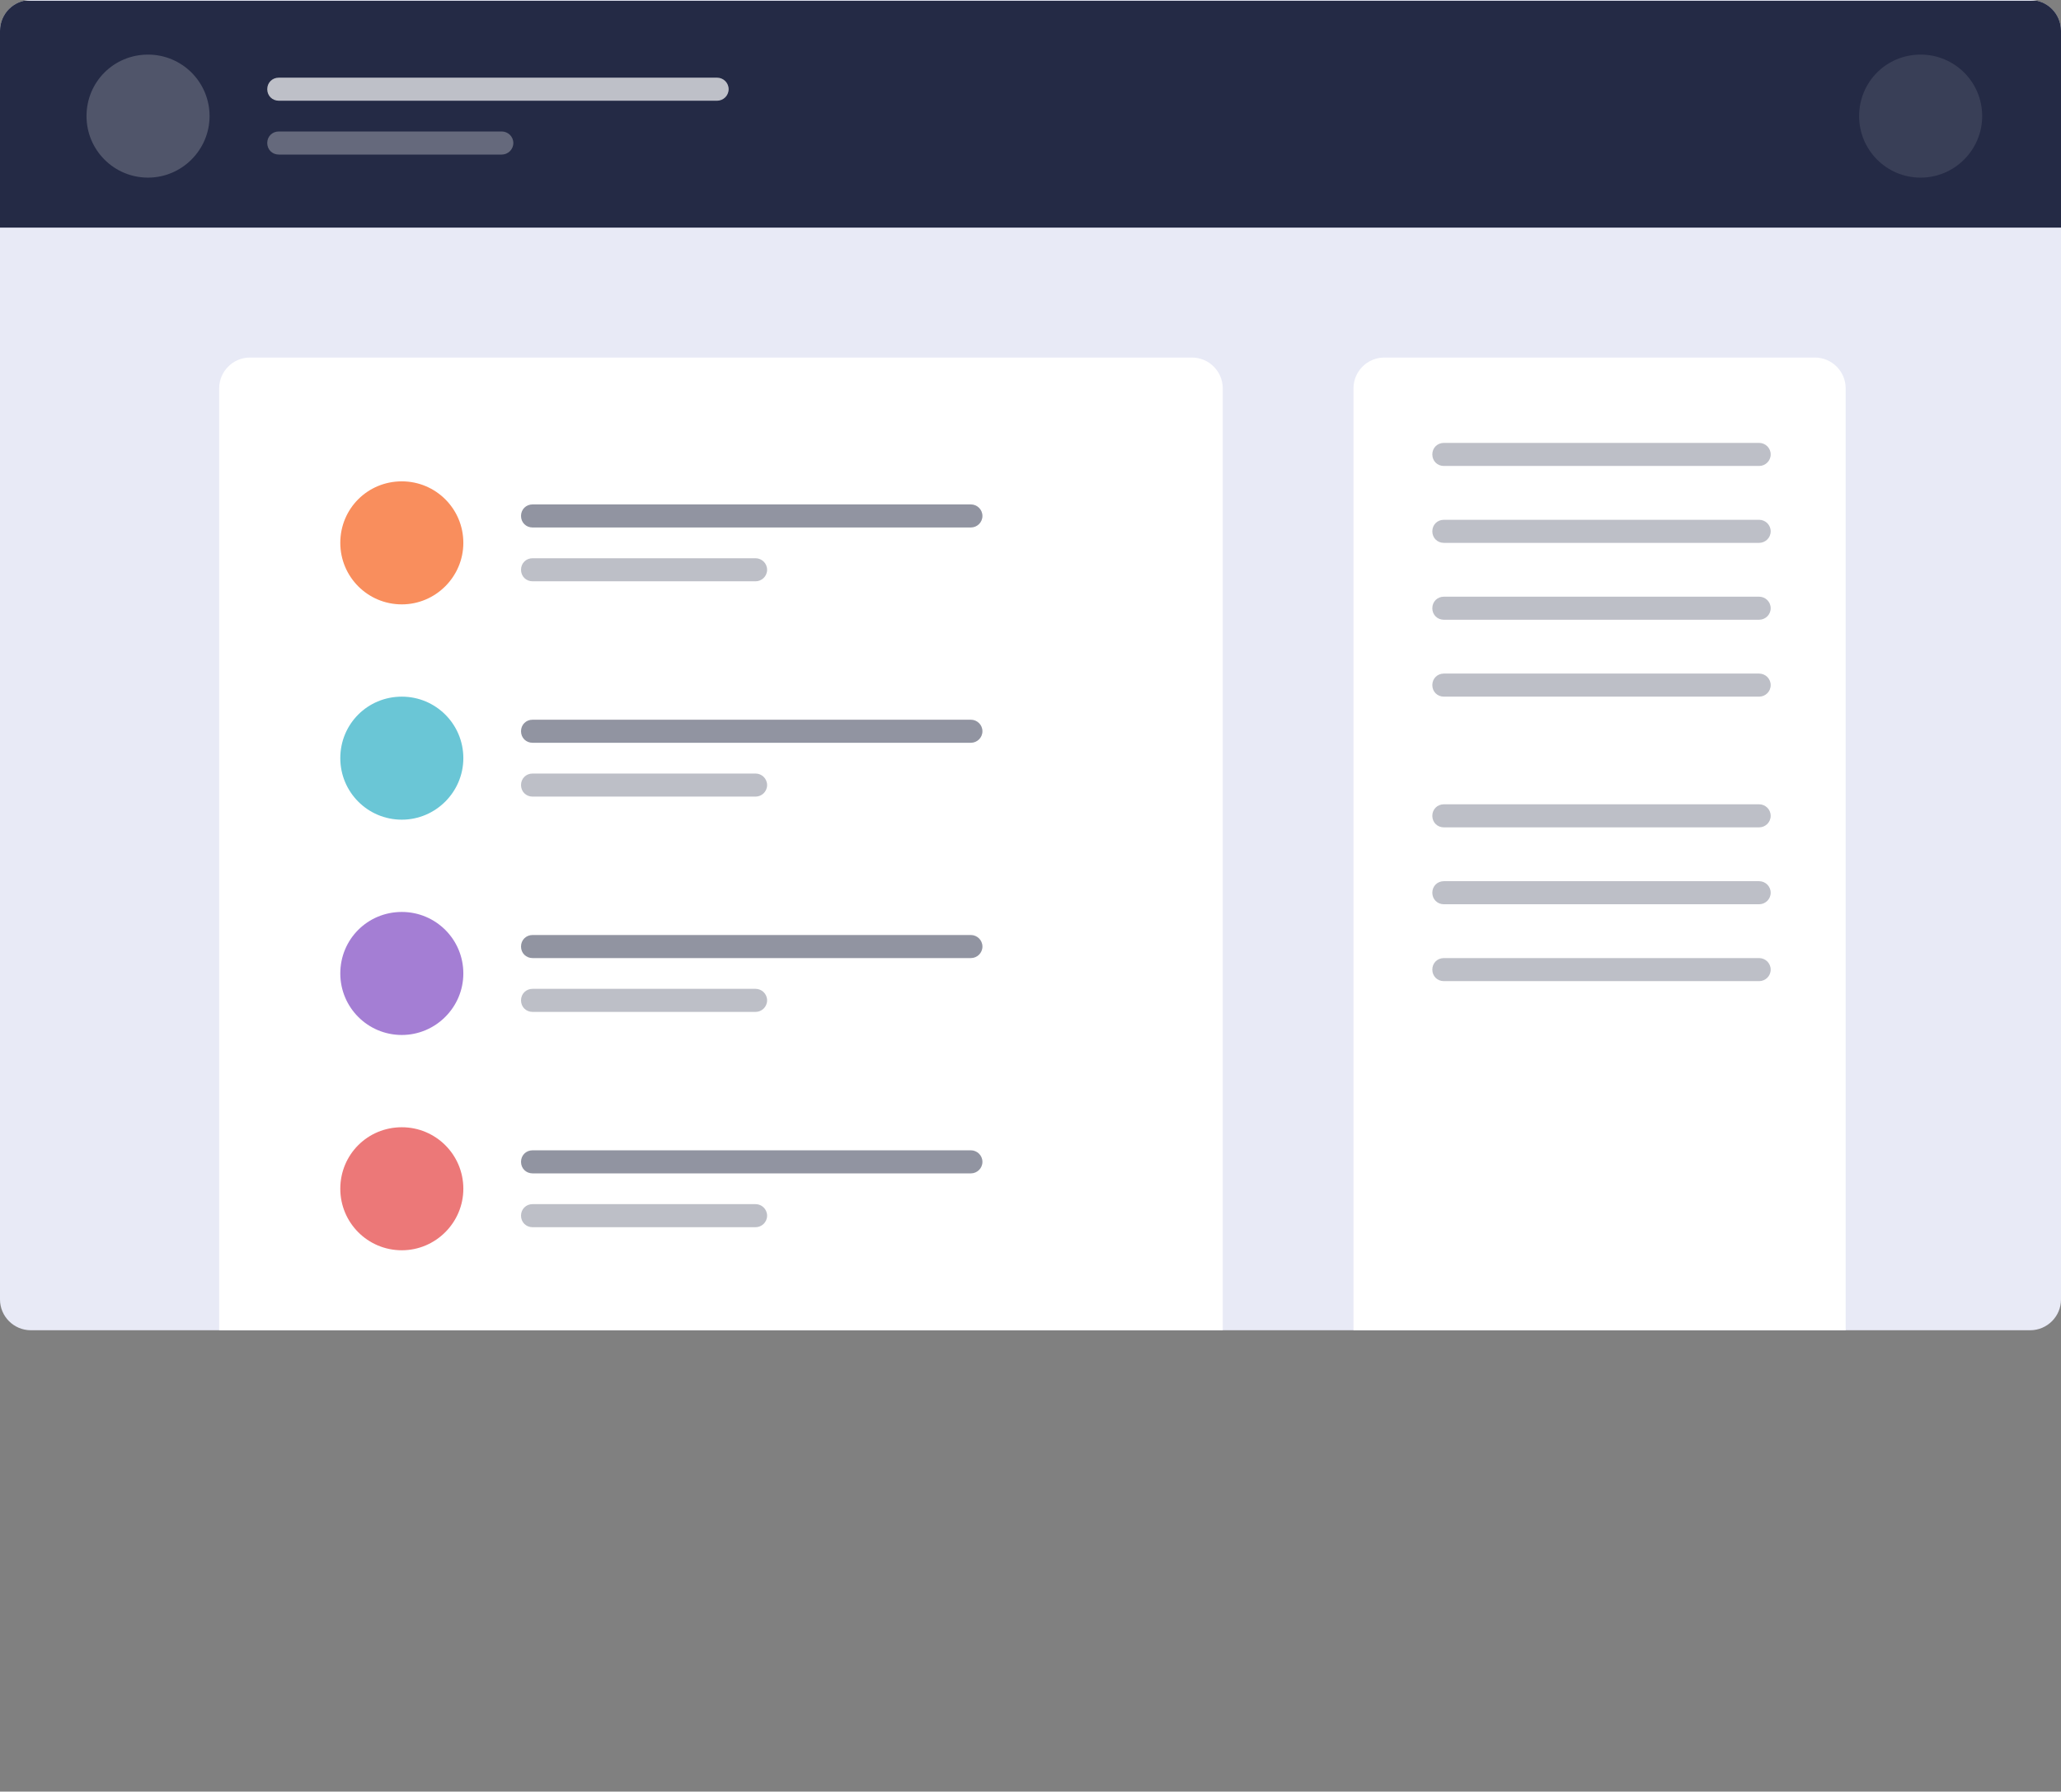 <svg version="1.2" xmlns="http://www.w3.org/2000/svg" viewBox="0 0 536 466" width="536" height="466"><rect x="0" y="0" width="536" height="466" fill="#808080" stroke="none"/><defs><clipPath clipPathUnits="userSpaceOnUse" id="cp1"><path d="m0 8c0-4.42 3.58-8 8-8h520c4.42 0 8 3.58 8 8v330c0 4.42-3.58 8-8 8h-520c-4.42 0-8-3.58-8-8z"/></clipPath><clipPath clipPathUnits="userSpaceOnUse" id="cp2"><path d="m0 8c0-4.42 3.58-8 8-8h520c4.42 0 8 3.58 8 8v330c0 4.42-3.58 8-8 8h-520c-4.42 0-8-3.58-8-8z"/></clipPath></defs><style>.a{fill:#e8eaf6}.b{fill:#242a45}.c{opacity:.2;fill:#fff}.d{opacity:.1;fill:#fff}.e{opacity:.7;fill:#fff}.f{opacity:.3;fill:#fff}.g{fill:#fff}.h{opacity:.5;fill:#242a45}.i{fill:#f98e5d}.j{opacity:.3;fill:#242a45}.k{fill:#6ac6d6}.l{fill:#a47ed4}.m{fill:#ec7878}</style><path class="a" d="m0 8c0-4.4 3.6-8 8-8h520c4.4 0 8 3.6 8 8v330c0 4.4-3.6 8-8 8h-520c-4.4 0-8-3.6-8-8z"/><g clip-path="url(#cp1)"><path fill-rule="evenodd" class="b" d="m-3.5 0.2h547v59h-547z"/><path class="c" d="m38.5 46.2c-8.9 0-16-7.2-16-16 0-8.9 7.1-16 16-16 8.8 0 16 7.1 16 16 0 8.8-7.2 16-16 16z"/><path class="d" d="m499.5 46.2c-8.9 0-16-7.2-16-16 0-8.9 7.1-16 16-16 8.8 0 16 7.1 16 16 0 8.8-7.2 16-16 16z"/><path class="e" d="m69.5 23.2c0-1.7 1.3-3 3-3h114c1.6 0 3 1.3 3 3 0 1.7-1.4 3-3 3h-114c-1.7 0-3-1.3-3-3z"/><path class="f" d="m69.5 37.2c0-1.7 1.3-3 3-3h58c1.6 0 3 1.3 3 3 0 1.7-1.4 3-3 3h-58c-1.7 0-3-1.3-3-3z"/></g><g clip-path="url(#cp2)"><path class="g" d="m57 101c0-4.4 3.6-8 8-8h245c4.4 0 8 3.6 8 8v300c0 4.4-3.6 8-8 8h-245c-4.4 0-8-3.6-8-8z"/><path class="g" d="m352 101c0-4.4 3.6-8 8-8h112c4.4 0 8 3.6 8 8v300c0 4.4-3.6 8-8 8h-112c-4.4 0-8-3.6-8-8z"/><path class="h" d="m135.5 134.2c0-1.7 1.3-3 3-3h114c1.6 0 3 1.3 3 3 0 1.7-1.4 3-3 3h-114c-1.7 0-3-1.3-3-3z"/></g><path class="i" d="m104.5 157.2c-8.9 0-16-7.2-16-16 0-8.9 7.1-16 16-16 8.8 0 16 7.1 16 16 0 8.8-7.2 16-16 16z"/><path class="j" d="m372.5 118.2c0-1.7 1.3-3 3-3h82c1.6 0 3 1.3 3 3 0 1.7-1.4 3-3 3h-82c-1.7 0-3-1.3-3-3z"/><path class="j" d="m372.5 138.2c0-1.7 1.3-3 3-3h82c1.6 0 3 1.3 3 3 0 1.7-1.4 3-3 3h-82c-1.7 0-3-1.3-3-3z"/><path class="j" d="m372.5 158.2c0-1.7 1.3-3 3-3h82c1.6 0 3 1.3 3 3 0 1.7-1.4 3-3 3h-82c-1.7 0-3-1.3-3-3z"/><path class="j" d="m372.5 178.2c0-1.7 1.3-3 3-3h82c1.6 0 3 1.3 3 3 0 1.7-1.4 3-3 3h-82c-1.7 0-3-1.3-3-3z"/><path class="j" d="m372.5 212.2c0-1.7 1.3-3 3-3h82c1.6 0 3 1.3 3 3 0 1.7-1.4 3-3 3h-82c-1.7 0-3-1.3-3-3z"/><path class="j" d="m372.5 232.2c0-1.7 1.3-3 3-3h82c1.6 0 3 1.3 3 3 0 1.7-1.4 3-3 3h-82c-1.7 0-3-1.3-3-3z"/><path class="j" d="m372.5 252.2c0-1.7 1.3-3 3-3h82c1.6 0 3 1.3 3 3 0 1.7-1.4 3-3 3h-82c-1.7 0-3-1.3-3-3z"/><path class="j" d="m135.5 148.2c0-1.7 1.3-3 3-3h58c1.6 0 3 1.3 3 3 0 1.7-1.4 3-3 3h-58c-1.7 0-3-1.3-3-3z"/><path class="k" d="m104.5 213.2c-8.9 0-16-7.2-16-16 0-8.9 7.1-16 16-16 8.8 0 16 7.1 16 16 0 8.8-7.2 16-16 16z"/><path class="h" d="m135.5 190.2c0-1.7 1.3-3 3-3h114c1.6 0 3 1.3 3 3 0 1.7-1.4 3-3 3h-114c-1.7 0-3-1.3-3-3z"/><path class="j" d="m135.5 204.2c0-1.7 1.3-3 3-3h58c1.6 0 3 1.3 3 3 0 1.7-1.4 3-3 3h-58c-1.7 0-3-1.3-3-3z"/><path class="l" d="m104.5 269.2c-8.9 0-16-7.2-16-16 0-8.9 7.1-16 16-16 8.8 0 16 7.1 16 16 0 8.8-7.2 16-16 16z"/><path class="h" d="m135.5 246.2c0-1.7 1.3-3 3-3h114c1.6 0 3 1.3 3 3 0 1.7-1.4 3-3 3h-114c-1.7 0-3-1.3-3-3z"/><path class="j" d="m135.5 260.2c0-1.7 1.3-3 3-3h58c1.6 0 3 1.3 3 3 0 1.7-1.4 3-3 3h-58c-1.7 0-3-1.3-3-3z"/><path class="m" d="m104.5 325.2c-8.9 0-16-7.2-16-16 0-8.9 7.1-16 16-16 8.8 0 16 7.1 16 16 0 8.8-7.2 16-16 16z"/><path class="h" d="m135.5 302.2c0-1.7 1.3-3 3-3h114c1.6 0 3 1.3 3 3 0 1.7-1.4 3-3 3h-114c-1.7 0-3-1.3-3-3z"/><path class="j" d="m135.5 316.2c0-1.7 1.3-3 3-3h58c1.6 0 3 1.3 3 3 0 1.7-1.4 3-3 3h-58c-1.7 0-3-1.3-3-3z"/></svg>